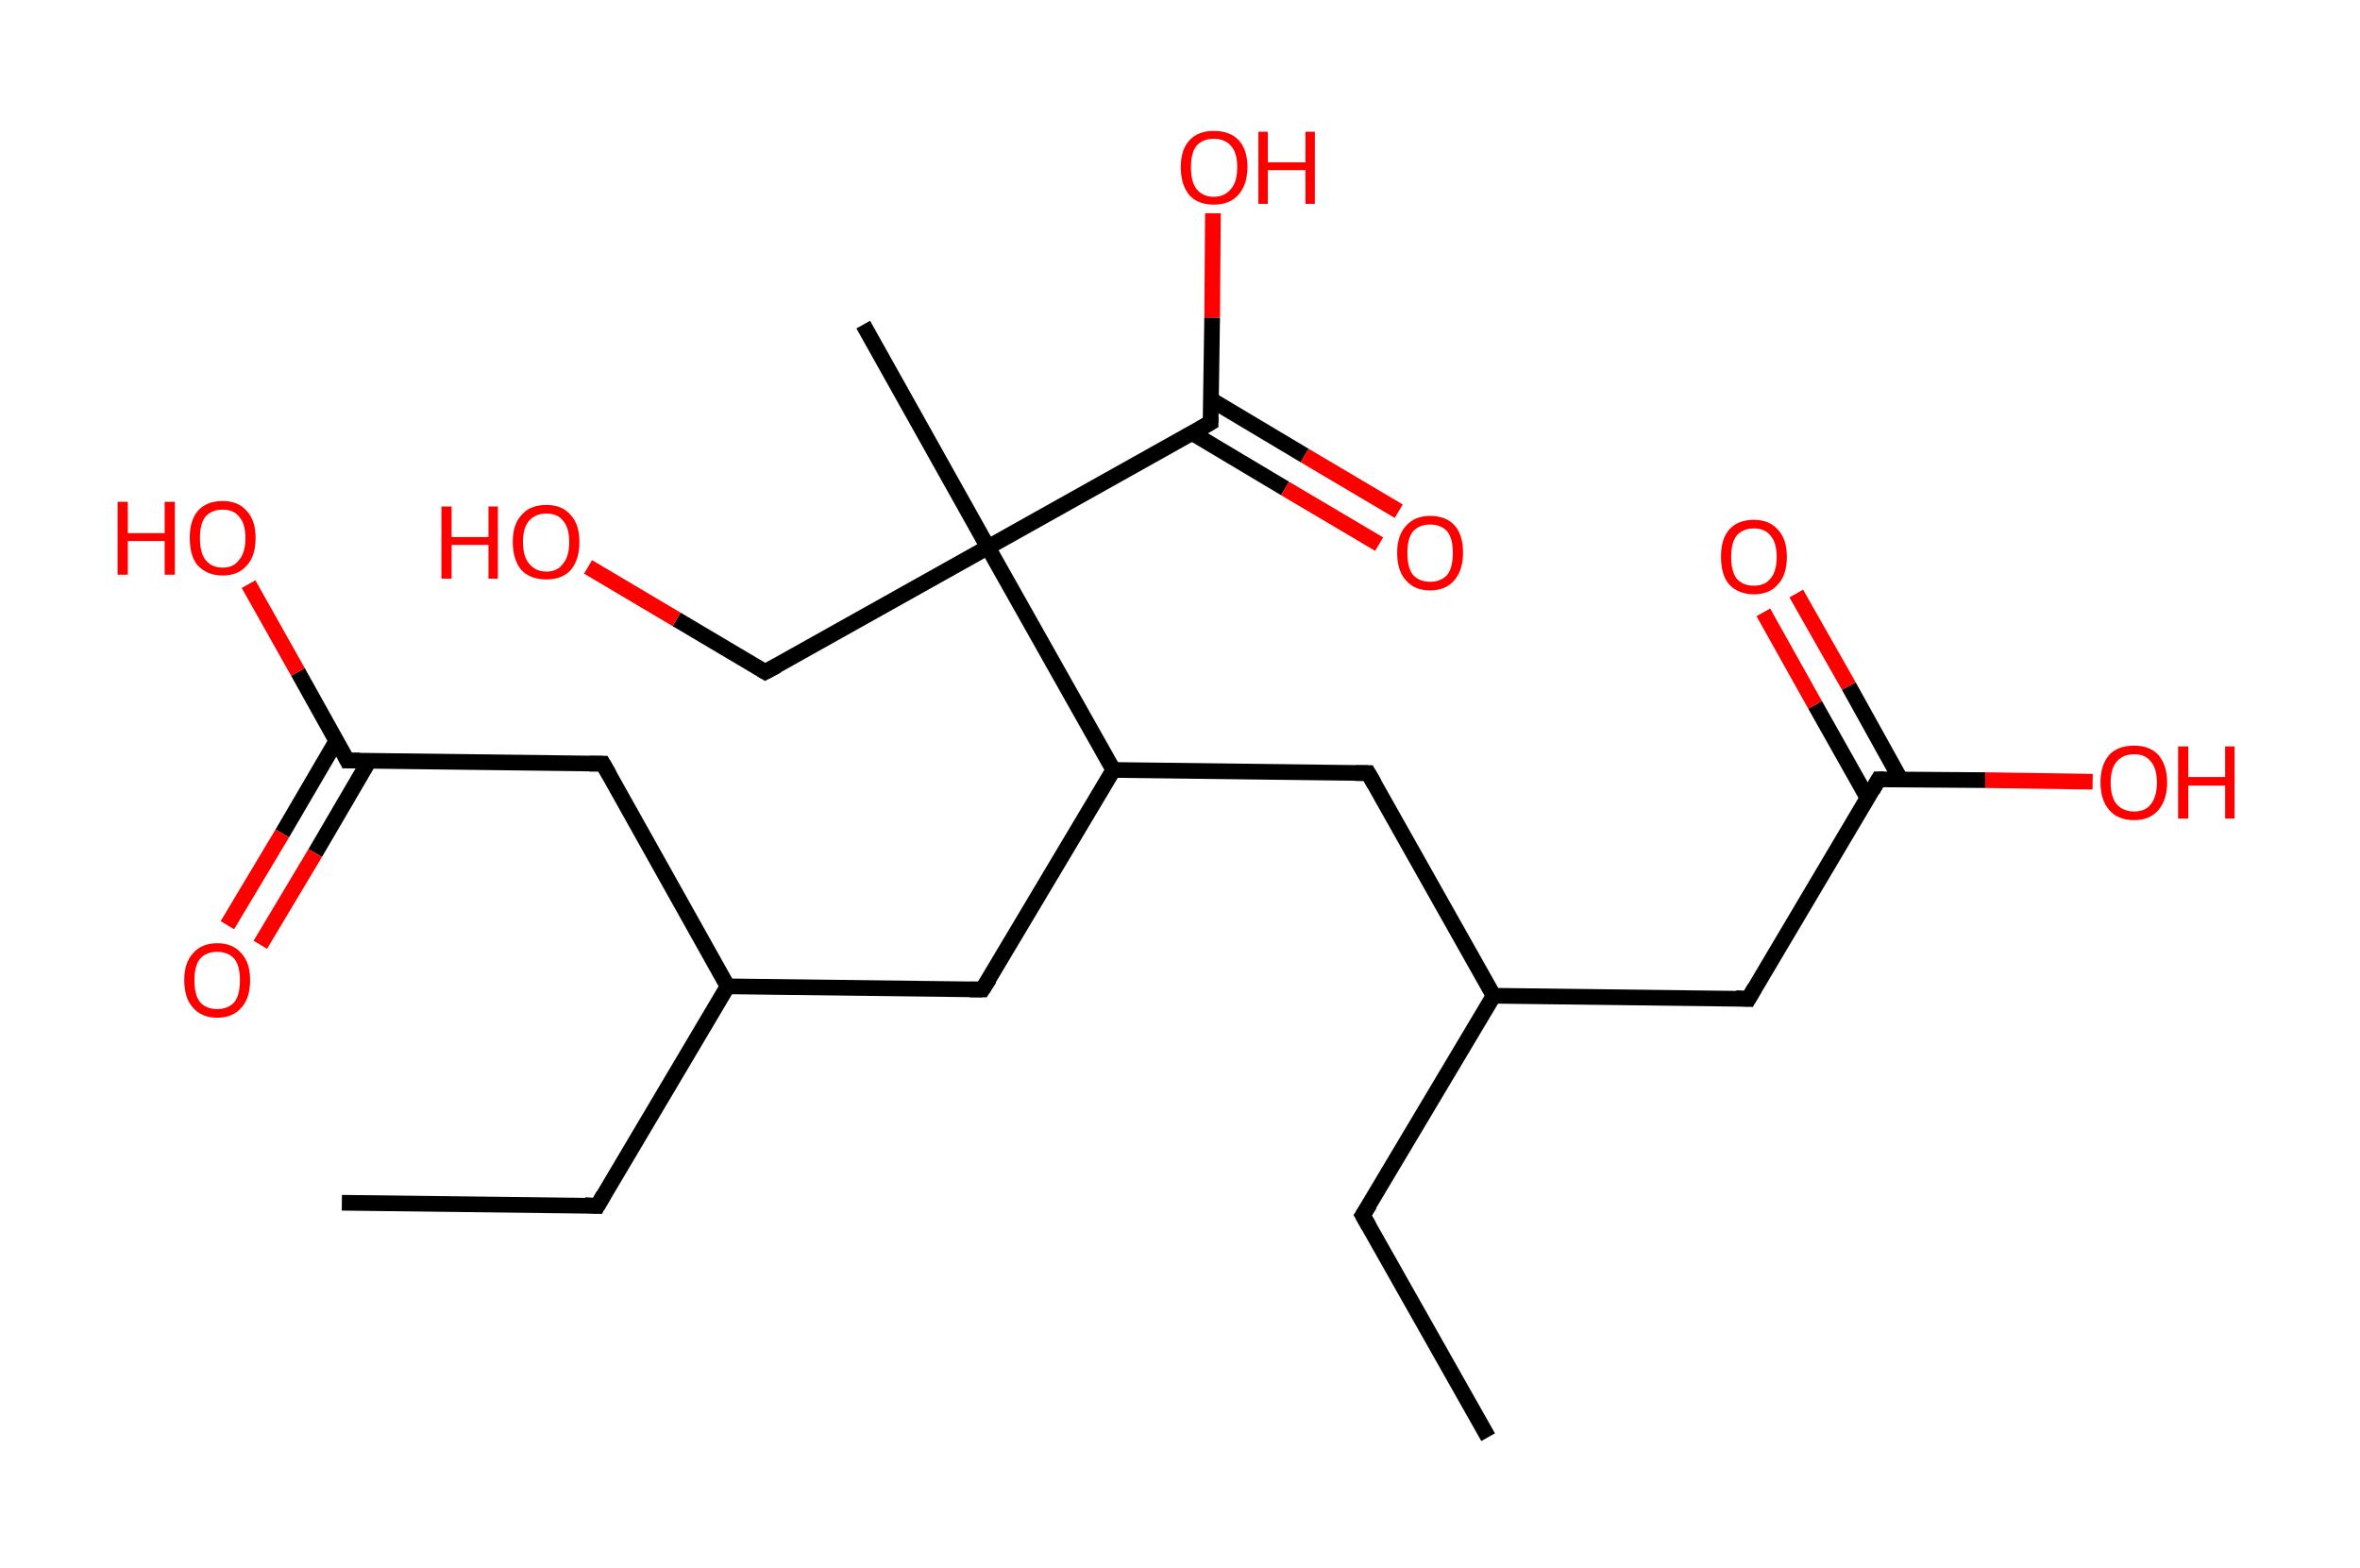 <?xml version='1.0' encoding='ASCII' standalone='yes'?>
<svg xmlns="http://www.w3.org/2000/svg" xmlns:rdkit="http://www.rdkit.org/xml" xmlns:xlink="http://www.w3.org/1999/xlink" version="1.1" baseProfile="full" xml:space="preserve" width="301px" height="200px" viewBox="0 0 301 200">
<!-- END OF HEADER -->
<rect style="opacity:1.0;fill:#FFFFFF;stroke:none" width="301.0" height="200.0" x="0.0" y="0.0"> </rect>
<path class="bond-0 atom-0 atom-1" d="M 189.8,183.3 L 173.8,155.0" style="fill:none;fill-rule:evenodd;stroke:#000000;stroke-width:2.0px;stroke-linecap:butt;stroke-linejoin:miter;stroke-opacity:1"/>
<path class="bond-1 atom-1 atom-2" d="M 173.8,155.0 L 190.5,127.0" style="fill:none;fill-rule:evenodd;stroke:#000000;stroke-width:2.0px;stroke-linecap:butt;stroke-linejoin:miter;stroke-opacity:1"/>
<path class="bond-2 atom-2 atom-3" d="M 190.5,127.0 L 223.0,127.4" style="fill:none;fill-rule:evenodd;stroke:#000000;stroke-width:2.0px;stroke-linecap:butt;stroke-linejoin:miter;stroke-opacity:1"/>
<path class="bond-3 atom-3 atom-4" d="M 223.0,127.4 L 239.6,99.4" style="fill:none;fill-rule:evenodd;stroke:#000000;stroke-width:2.0px;stroke-linecap:butt;stroke-linejoin:miter;stroke-opacity:1"/>
<path class="bond-4 atom-4 atom-5" d="M 242.4,99.4 L 235.8,87.5" style="fill:none;fill-rule:evenodd;stroke:#000000;stroke-width:2.0px;stroke-linecap:butt;stroke-linejoin:miter;stroke-opacity:1"/>
<path class="bond-4 atom-4 atom-5" d="M 235.8,87.5 L 229.1,75.7" style="fill:none;fill-rule:evenodd;stroke:#FF0000;stroke-width:2.0px;stroke-linecap:butt;stroke-linejoin:miter;stroke-opacity:1"/>
<path class="bond-4 atom-4 atom-5" d="M 238.2,101.8 L 231.5,89.9" style="fill:none;fill-rule:evenodd;stroke:#000000;stroke-width:2.0px;stroke-linecap:butt;stroke-linejoin:miter;stroke-opacity:1"/>
<path class="bond-4 atom-4 atom-5" d="M 231.5,89.9 L 224.9,78.1" style="fill:none;fill-rule:evenodd;stroke:#FF0000;stroke-width:2.0px;stroke-linecap:butt;stroke-linejoin:miter;stroke-opacity:1"/>
<path class="bond-5 atom-4 atom-6" d="M 239.6,99.4 L 253.2,99.5" style="fill:none;fill-rule:evenodd;stroke:#000000;stroke-width:2.0px;stroke-linecap:butt;stroke-linejoin:miter;stroke-opacity:1"/>
<path class="bond-5 atom-4 atom-6" d="M 253.2,99.5 L 266.9,99.7" style="fill:none;fill-rule:evenodd;stroke:#FF0000;stroke-width:2.0px;stroke-linecap:butt;stroke-linejoin:miter;stroke-opacity:1"/>
<path class="bond-6 atom-2 atom-7" d="M 190.5,127.0 L 174.5,98.6" style="fill:none;fill-rule:evenodd;stroke:#000000;stroke-width:2.0px;stroke-linecap:butt;stroke-linejoin:miter;stroke-opacity:1"/>
<path class="bond-7 atom-7 atom-8" d="M 174.5,98.6 L 142.0,98.2" style="fill:none;fill-rule:evenodd;stroke:#000000;stroke-width:2.0px;stroke-linecap:butt;stroke-linejoin:miter;stroke-opacity:1"/>
<path class="bond-8 atom-8 atom-9" d="M 142.0,98.2 L 125.3,126.2" style="fill:none;fill-rule:evenodd;stroke:#000000;stroke-width:2.0px;stroke-linecap:butt;stroke-linejoin:miter;stroke-opacity:1"/>
<path class="bond-9 atom-9 atom-10" d="M 125.3,126.2 L 92.8,125.8" style="fill:none;fill-rule:evenodd;stroke:#000000;stroke-width:2.0px;stroke-linecap:butt;stroke-linejoin:miter;stroke-opacity:1"/>
<path class="bond-10 atom-10 atom-11" d="M 92.8,125.8 L 76.2,153.8" style="fill:none;fill-rule:evenodd;stroke:#000000;stroke-width:2.0px;stroke-linecap:butt;stroke-linejoin:miter;stroke-opacity:1"/>
<path class="bond-11 atom-11 atom-12" d="M 76.2,153.8 L 43.6,153.4" style="fill:none;fill-rule:evenodd;stroke:#000000;stroke-width:2.0px;stroke-linecap:butt;stroke-linejoin:miter;stroke-opacity:1"/>
<path class="bond-12 atom-10 atom-13" d="M 92.8,125.8 L 76.9,97.4" style="fill:none;fill-rule:evenodd;stroke:#000000;stroke-width:2.0px;stroke-linecap:butt;stroke-linejoin:miter;stroke-opacity:1"/>
<path class="bond-13 atom-13 atom-14" d="M 76.9,97.4 L 44.3,97.0" style="fill:none;fill-rule:evenodd;stroke:#000000;stroke-width:2.0px;stroke-linecap:butt;stroke-linejoin:miter;stroke-opacity:1"/>
<path class="bond-14 atom-14 atom-15" d="M 42.9,94.5 L 36.0,106.3" style="fill:none;fill-rule:evenodd;stroke:#000000;stroke-width:2.0px;stroke-linecap:butt;stroke-linejoin:miter;stroke-opacity:1"/>
<path class="bond-14 atom-14 atom-15" d="M 36.0,106.3 L 29.0,118.0" style="fill:none;fill-rule:evenodd;stroke:#FF0000;stroke-width:2.0px;stroke-linecap:butt;stroke-linejoin:miter;stroke-opacity:1"/>
<path class="bond-14 atom-14 atom-15" d="M 47.1,97.0 L 40.2,108.8" style="fill:none;fill-rule:evenodd;stroke:#000000;stroke-width:2.0px;stroke-linecap:butt;stroke-linejoin:miter;stroke-opacity:1"/>
<path class="bond-14 atom-14 atom-15" d="M 40.2,108.8 L 33.2,120.5" style="fill:none;fill-rule:evenodd;stroke:#FF0000;stroke-width:2.0px;stroke-linecap:butt;stroke-linejoin:miter;stroke-opacity:1"/>
<path class="bond-15 atom-14 atom-16" d="M 44.3,97.0 L 38.0,85.7" style="fill:none;fill-rule:evenodd;stroke:#000000;stroke-width:2.0px;stroke-linecap:butt;stroke-linejoin:miter;stroke-opacity:1"/>
<path class="bond-15 atom-14 atom-16" d="M 38.0,85.7 L 31.7,74.5" style="fill:none;fill-rule:evenodd;stroke:#FF0000;stroke-width:2.0px;stroke-linecap:butt;stroke-linejoin:miter;stroke-opacity:1"/>
<path class="bond-16 atom-8 atom-17" d="M 142.0,98.2 L 126.0,69.8" style="fill:none;fill-rule:evenodd;stroke:#000000;stroke-width:2.0px;stroke-linecap:butt;stroke-linejoin:miter;stroke-opacity:1"/>
<path class="bond-17 atom-17 atom-18" d="M 126.0,69.8 L 110.1,41.4" style="fill:none;fill-rule:evenodd;stroke:#000000;stroke-width:2.0px;stroke-linecap:butt;stroke-linejoin:miter;stroke-opacity:1"/>
<path class="bond-18 atom-17 atom-19" d="M 126.0,69.8 L 97.6,85.7" style="fill:none;fill-rule:evenodd;stroke:#000000;stroke-width:2.0px;stroke-linecap:butt;stroke-linejoin:miter;stroke-opacity:1"/>
<path class="bond-19 atom-19 atom-20" d="M 97.6,85.7 L 86.3,79.0" style="fill:none;fill-rule:evenodd;stroke:#000000;stroke-width:2.0px;stroke-linecap:butt;stroke-linejoin:miter;stroke-opacity:1"/>
<path class="bond-19 atom-19 atom-20" d="M 86.3,79.0 L 75.0,72.3" style="fill:none;fill-rule:evenodd;stroke:#FF0000;stroke-width:2.0px;stroke-linecap:butt;stroke-linejoin:miter;stroke-opacity:1"/>
<path class="bond-20 atom-17 atom-21" d="M 126.0,69.8 L 154.4,53.9" style="fill:none;fill-rule:evenodd;stroke:#000000;stroke-width:2.0px;stroke-linecap:butt;stroke-linejoin:miter;stroke-opacity:1"/>
<path class="bond-21 atom-21 atom-22" d="M 152.0,55.2 L 163.9,62.3" style="fill:none;fill-rule:evenodd;stroke:#000000;stroke-width:2.0px;stroke-linecap:butt;stroke-linejoin:miter;stroke-opacity:1"/>
<path class="bond-21 atom-21 atom-22" d="M 163.9,62.3 L 175.9,69.4" style="fill:none;fill-rule:evenodd;stroke:#FF0000;stroke-width:2.0px;stroke-linecap:butt;stroke-linejoin:miter;stroke-opacity:1"/>
<path class="bond-21 atom-21 atom-22" d="M 154.5,51.0 L 166.4,58.1" style="fill:none;fill-rule:evenodd;stroke:#000000;stroke-width:2.0px;stroke-linecap:butt;stroke-linejoin:miter;stroke-opacity:1"/>
<path class="bond-21 atom-21 atom-22" d="M 166.4,58.1 L 178.4,65.2" style="fill:none;fill-rule:evenodd;stroke:#FF0000;stroke-width:2.0px;stroke-linecap:butt;stroke-linejoin:miter;stroke-opacity:1"/>
<path class="bond-22 atom-21 atom-23" d="M 154.4,53.9 L 154.6,40.5" style="fill:none;fill-rule:evenodd;stroke:#000000;stroke-width:2.0px;stroke-linecap:butt;stroke-linejoin:miter;stroke-opacity:1"/>
<path class="bond-22 atom-21 atom-23" d="M 154.6,40.5 L 154.7,27.2" style="fill:none;fill-rule:evenodd;stroke:#FF0000;stroke-width:2.0px;stroke-linecap:butt;stroke-linejoin:miter;stroke-opacity:1"/>
<path d="M 174.6,156.4 L 173.8,155.0 L 174.7,153.6" style="fill:none;stroke:#000000;stroke-width:2.0px;stroke-linecap:butt;stroke-linejoin:miter;stroke-opacity:1;"/>
<path d="M 221.4,127.3 L 223.0,127.4 L 223.8,126.0" style="fill:none;stroke:#000000;stroke-width:2.0px;stroke-linecap:butt;stroke-linejoin:miter;stroke-opacity:1;"/>
<path d="M 238.8,100.8 L 239.6,99.4 L 240.3,99.4" style="fill:none;stroke:#000000;stroke-width:2.0px;stroke-linecap:butt;stroke-linejoin:miter;stroke-opacity:1;"/>
<path d="M 175.3,100.0 L 174.5,98.6 L 172.9,98.6" style="fill:none;stroke:#000000;stroke-width:2.0px;stroke-linecap:butt;stroke-linejoin:miter;stroke-opacity:1;"/>
<path d="M 126.2,124.8 L 125.3,126.2 L 123.7,126.2" style="fill:none;stroke:#000000;stroke-width:2.0px;stroke-linecap:butt;stroke-linejoin:miter;stroke-opacity:1;"/>
<path d="M 77.0,152.4 L 76.2,153.8 L 74.6,153.7" style="fill:none;stroke:#000000;stroke-width:2.0px;stroke-linecap:butt;stroke-linejoin:miter;stroke-opacity:1;"/>
<path d="M 77.7,98.8 L 76.9,97.4 L 75.2,97.4" style="fill:none;stroke:#000000;stroke-width:2.0px;stroke-linecap:butt;stroke-linejoin:miter;stroke-opacity:1;"/>
<path d="M 45.9,97.0 L 44.3,97.0 L 44.0,96.4" style="fill:none;stroke:#000000;stroke-width:2.0px;stroke-linecap:butt;stroke-linejoin:miter;stroke-opacity:1;"/>
<path d="M 99.1,84.9 L 97.6,85.7 L 97.1,85.4" style="fill:none;stroke:#000000;stroke-width:2.0px;stroke-linecap:butt;stroke-linejoin:miter;stroke-opacity:1;"/>
<path d="M 153.0,54.7 L 154.4,53.9 L 154.4,53.2" style="fill:none;stroke:#000000;stroke-width:2.0px;stroke-linecap:butt;stroke-linejoin:miter;stroke-opacity:1;"/>
<path class="atom-5" d="M 219.5 71.0 Q 219.5 68.8, 220.5 67.6 Q 221.6 66.3, 223.7 66.3 Q 225.7 66.3, 226.8 67.6 Q 227.9 68.8, 227.9 71.0 Q 227.9 73.3, 226.8 74.5 Q 225.7 75.8, 223.7 75.8 Q 221.7 75.8, 220.5 74.5 Q 219.5 73.3, 219.5 71.0 M 223.7 74.7 Q 225.1 74.7, 225.8 73.8 Q 226.6 72.9, 226.6 71.0 Q 226.6 69.2, 225.8 68.3 Q 225.1 67.4, 223.7 67.4 Q 222.3 67.4, 221.5 68.3 Q 220.8 69.2, 220.8 71.0 Q 220.8 72.9, 221.5 73.8 Q 222.3 74.7, 223.7 74.7 " fill="#FF0000"/>
<path class="atom-6" d="M 267.9 99.8 Q 267.9 97.6, 269.0 96.3 Q 270.1 95.1, 272.2 95.1 Q 274.2 95.1, 275.3 96.3 Q 276.4 97.6, 276.4 99.8 Q 276.4 102.0, 275.3 103.3 Q 274.2 104.6, 272.2 104.6 Q 270.1 104.6, 269.0 103.3 Q 267.9 102.0, 267.9 99.8 M 272.2 103.5 Q 273.6 103.5, 274.3 102.6 Q 275.1 101.6, 275.1 99.8 Q 275.1 98.0, 274.3 97.1 Q 273.6 96.2, 272.2 96.2 Q 270.8 96.2, 270.0 97.1 Q 269.2 98.0, 269.2 99.8 Q 269.2 101.7, 270.0 102.6 Q 270.8 103.5, 272.2 103.5 " fill="#FF0000"/>
<path class="atom-6" d="M 277.8 95.2 L 279.1 95.2 L 279.1 99.1 L 283.8 99.1 L 283.8 95.2 L 285.0 95.2 L 285.0 104.4 L 283.8 104.4 L 283.8 100.2 L 279.1 100.2 L 279.1 104.4 L 277.8 104.4 L 277.8 95.2 " fill="#FF0000"/>
<path class="atom-15" d="M 23.5 125.0 Q 23.5 122.8, 24.6 121.6 Q 25.7 120.3, 27.7 120.3 Q 29.7 120.3, 30.8 121.6 Q 31.9 122.8, 31.9 125.0 Q 31.9 127.3, 30.8 128.5 Q 29.7 129.8, 27.7 129.8 Q 25.7 129.8, 24.6 128.5 Q 23.5 127.3, 23.5 125.0 M 27.7 128.7 Q 29.1 128.7, 29.9 127.8 Q 30.6 126.9, 30.6 125.0 Q 30.6 123.2, 29.9 122.3 Q 29.1 121.4, 27.7 121.4 Q 26.3 121.4, 25.5 122.3 Q 24.8 123.2, 24.8 125.0 Q 24.8 126.9, 25.5 127.8 Q 26.3 128.7, 27.7 128.7 " fill="#FF0000"/>
<path class="atom-16" d="M 15.0 64.0 L 16.3 64.0 L 16.3 68.0 L 21.0 68.0 L 21.0 64.0 L 22.3 64.0 L 22.3 73.3 L 21.0 73.3 L 21.0 69.0 L 16.3 69.0 L 16.3 73.3 L 15.0 73.3 L 15.0 64.0 " fill="#FF0000"/>
<path class="atom-16" d="M 24.2 68.6 Q 24.2 66.4, 25.2 65.2 Q 26.3 63.9, 28.4 63.9 Q 30.4 63.9, 31.5 65.2 Q 32.6 66.4, 32.6 68.6 Q 32.6 70.9, 31.5 72.1 Q 30.4 73.4, 28.4 73.4 Q 26.4 73.4, 25.2 72.1 Q 24.2 70.9, 24.2 68.6 M 28.4 72.4 Q 29.8 72.4, 30.5 71.4 Q 31.3 70.5, 31.3 68.6 Q 31.3 66.8, 30.5 65.9 Q 29.8 65.0, 28.4 65.0 Q 27.0 65.0, 26.2 65.9 Q 25.5 66.8, 25.5 68.6 Q 25.5 70.5, 26.2 71.4 Q 27.0 72.4, 28.4 72.4 " fill="#FF0000"/>
<path class="atom-20" d="M 56.3 64.6 L 57.6 64.6 L 57.6 68.5 L 62.3 68.5 L 62.3 64.6 L 63.5 64.6 L 63.5 73.8 L 62.3 73.8 L 62.3 69.5 L 57.6 69.5 L 57.6 73.8 L 56.3 73.8 L 56.3 64.6 " fill="#FF0000"/>
<path class="atom-20" d="M 65.4 69.1 Q 65.4 66.9, 66.5 65.7 Q 67.6 64.4, 69.7 64.4 Q 71.7 64.4, 72.8 65.7 Q 73.9 66.9, 73.9 69.1 Q 73.9 71.4, 72.8 72.7 Q 71.7 73.9, 69.7 73.9 Q 67.6 73.9, 66.5 72.7 Q 65.4 71.4, 65.4 69.1 M 69.7 72.9 Q 71.1 72.9, 71.8 71.9 Q 72.6 71.0, 72.6 69.1 Q 72.6 67.3, 71.8 66.4 Q 71.1 65.5, 69.7 65.5 Q 68.3 65.5, 67.5 66.4 Q 66.7 67.3, 66.7 69.1 Q 66.7 71.0, 67.5 71.9 Q 68.3 72.9, 69.7 72.9 " fill="#FF0000"/>
<path class="atom-22" d="M 178.2 70.5 Q 178.2 68.3, 179.3 67.1 Q 180.4 65.8, 182.4 65.8 Q 184.5 65.8, 185.6 67.1 Q 186.6 68.3, 186.6 70.5 Q 186.6 72.7, 185.5 74.0 Q 184.4 75.3, 182.4 75.3 Q 180.4 75.3, 179.3 74.0 Q 178.2 72.8, 178.2 70.5 M 182.4 74.2 Q 183.8 74.2, 184.6 73.3 Q 185.3 72.4, 185.3 70.5 Q 185.3 68.7, 184.6 67.8 Q 183.8 66.9, 182.4 66.9 Q 181.0 66.9, 180.2 67.8 Q 179.5 68.7, 179.5 70.5 Q 179.5 72.4, 180.2 73.3 Q 181.0 74.2, 182.4 74.2 " fill="#FF0000"/>
<path class="atom-23" d="M 150.6 21.3 Q 150.6 19.1, 151.7 17.9 Q 152.8 16.7, 154.8 16.7 Q 156.9 16.7, 158.0 17.9 Q 159.1 19.1, 159.1 21.3 Q 159.1 23.6, 157.9 24.9 Q 156.8 26.1, 154.8 26.1 Q 152.8 26.1, 151.7 24.9 Q 150.6 23.6, 150.6 21.3 M 154.8 25.1 Q 156.2 25.1, 157.0 24.1 Q 157.8 23.2, 157.8 21.3 Q 157.8 19.5, 157.0 18.6 Q 156.2 17.7, 154.8 17.7 Q 153.4 17.7, 152.6 18.6 Q 151.9 19.5, 151.9 21.3 Q 151.9 23.2, 152.6 24.1 Q 153.4 25.1, 154.8 25.1 " fill="#FF0000"/>
<path class="atom-23" d="M 160.5 16.8 L 161.7 16.8 L 161.7 20.7 L 166.5 20.7 L 166.5 16.8 L 167.7 16.8 L 167.7 26.0 L 166.5 26.0 L 166.5 21.7 L 161.7 21.7 L 161.7 26.0 L 160.5 26.0 L 160.5 16.8 " fill="#FF0000"/>
</svg>
